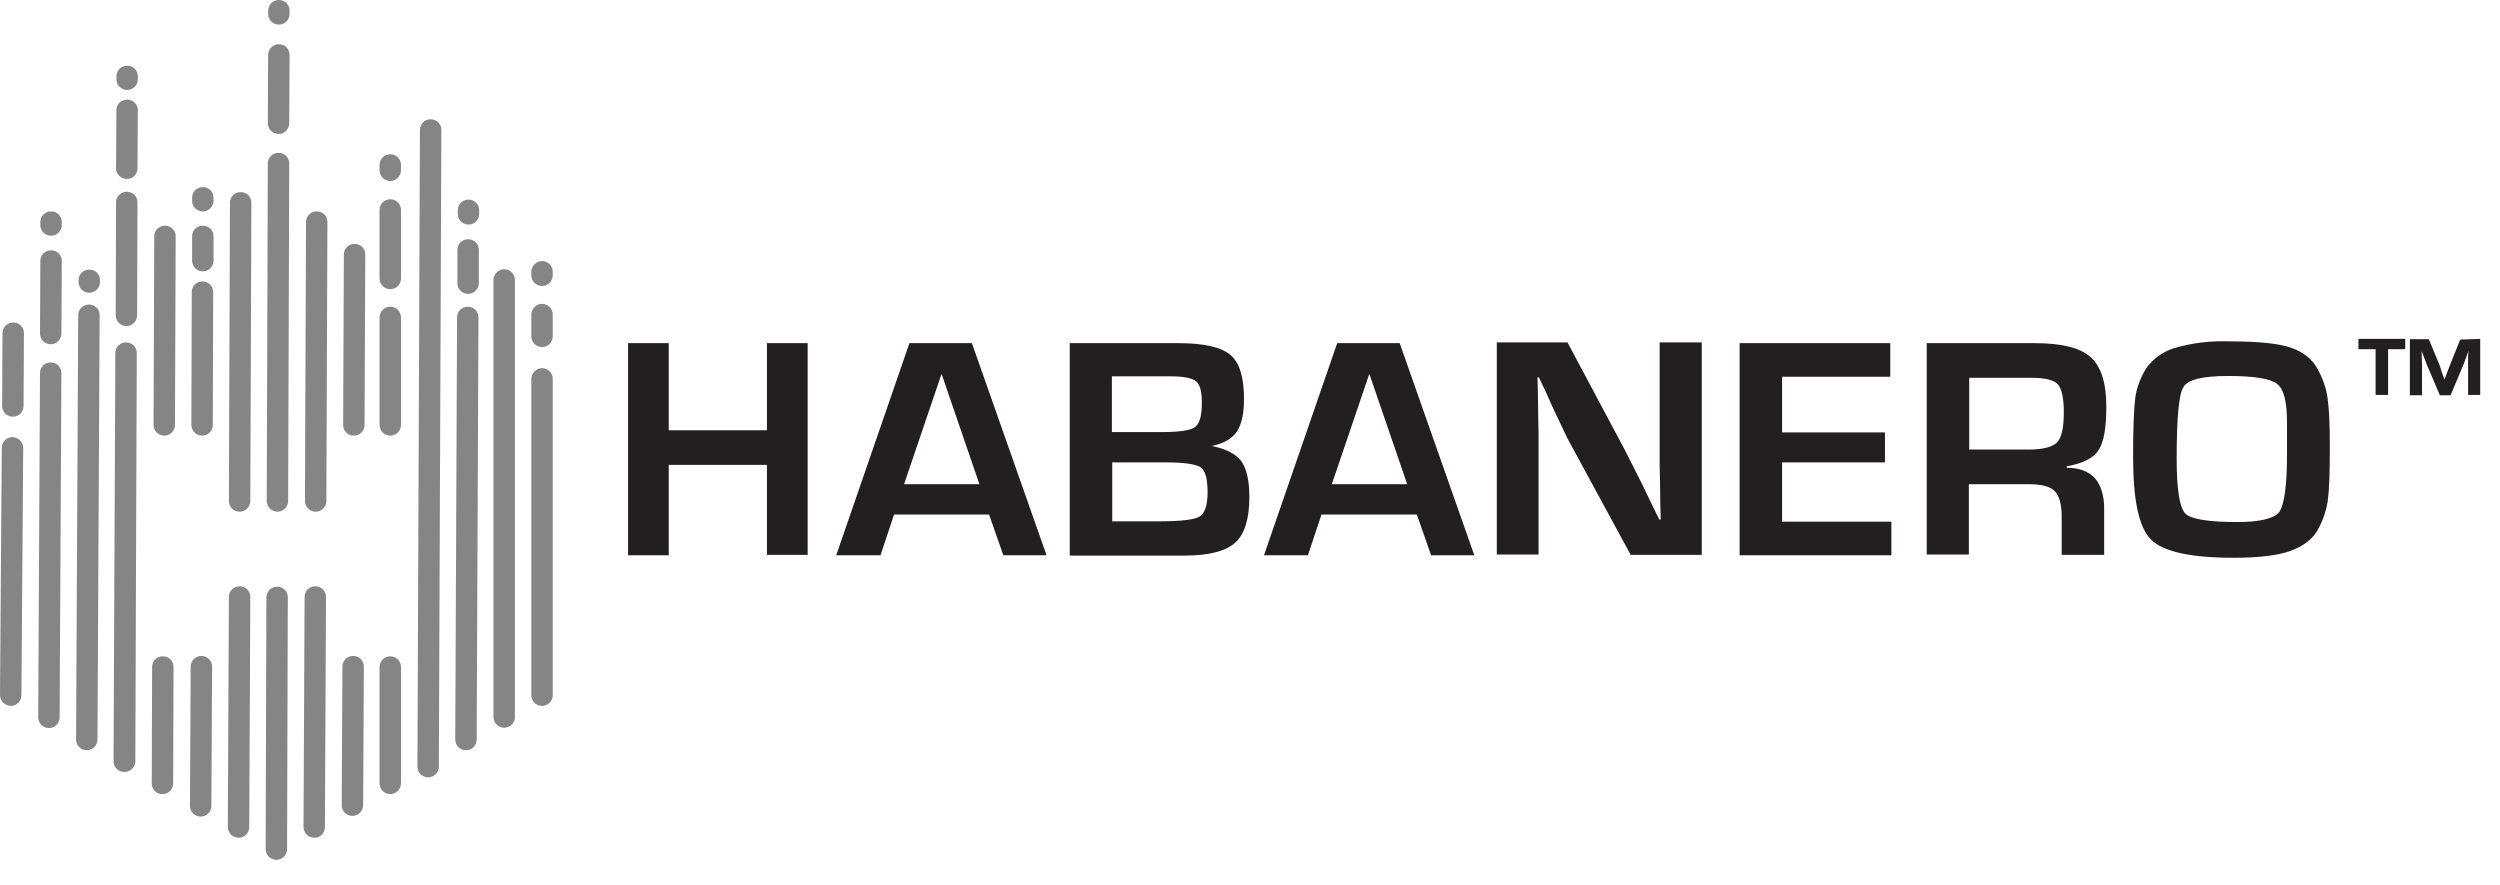 <svg width="96" height="34" viewBox="0 0 96 34" fill="none" xmlns="http://www.w3.org/2000/svg">
<path d="M0.494 16.001C0.48 16.001 0.48 16.001 0.494 16.001C0.266 16.001 0.082 15.817 0.082 15.59C0.082 15.585 0.082 15.581 0.082 15.576L0.096 12.793C0.096 12.566 0.28 12.382 0.507 12.382C0.735 12.381 0.919 12.565 0.919 12.793C0.919 12.797 0.919 12.802 0.919 12.806L0.905 15.59C0.905 15.817 0.721 16.001 0.494 16.001ZM0.823 26.696L0.891 17.208C0.891 16.975 0.713 16.797 0.48 16.783C0.253 16.783 0.069 16.967 0.069 17.194L0 26.683C0 26.916 0.178 27.094 0.411 27.108C0.639 27.108 0.823 26.923 0.823 26.696ZM2.372 8.638V8.529C2.372 8.295 2.194 8.117 1.961 8.117C1.728 8.117 1.549 8.295 1.549 8.529V8.638C1.549 8.871 1.728 9.05 1.961 9.05C2.194 9.05 2.372 8.858 2.372 8.638ZM2.358 12.806L2.372 10.023C2.372 9.79 2.194 9.612 1.961 9.612C1.728 9.612 1.549 9.79 1.549 10.023L1.536 12.806C1.536 13.034 1.72 13.218 1.947 13.218C2.174 13.218 2.358 13.034 2.358 12.806ZM2.29 27.546L2.358 14.329C2.358 14.095 2.18 13.917 1.947 13.917C1.714 13.917 1.536 14.095 1.536 14.329L1.467 27.546C1.467 27.773 1.651 27.958 1.878 27.958C2.106 27.958 2.29 27.773 2.29 27.546ZM3.839 10.832V10.764C3.839 10.53 3.661 10.352 3.428 10.352C3.195 10.352 3.017 10.53 3.017 10.764V10.832C3.017 11.059 3.201 11.243 3.428 11.243C3.655 11.243 3.839 11.059 3.839 10.832ZM3.743 28.396L3.826 12.107C3.826 11.874 3.647 11.696 3.414 11.696C3.181 11.696 3.003 11.874 3.003 12.107L2.921 28.396C2.921 28.624 3.105 28.808 3.332 28.808C3.559 28.808 3.743 28.624 3.743 28.396ZM5.293 3.044V2.934C5.293 2.701 5.114 2.523 4.881 2.523C4.648 2.523 4.47 2.715 4.47 2.934V3.044C4.47 3.271 4.654 3.455 4.881 3.455C5.109 3.455 5.293 3.271 5.293 3.044ZM5.279 6.458L5.293 4.237C5.293 4.004 5.114 3.825 4.881 3.825C4.648 3.825 4.47 4.004 4.47 4.237L4.456 6.458C4.456 6.685 4.64 6.869 4.868 6.869C5.087 6.883 5.279 6.691 5.279 6.458ZM5.265 12.107L5.279 7.774C5.279 7.541 5.101 7.363 4.868 7.363C4.635 7.363 4.456 7.541 4.456 7.774L4.443 12.107C4.443 12.334 4.627 12.519 4.854 12.519C5.081 12.519 5.265 12.334 5.265 12.107ZM5.197 29.233L5.252 13.561C5.252 13.328 5.073 13.149 4.84 13.149C4.607 13.149 4.429 13.328 4.429 13.561L4.36 29.233C4.36 29.466 4.539 29.644 4.772 29.644C5.005 29.644 5.197 29.466 5.197 29.233ZM6.719 16.317L6.746 9.077C6.746 8.844 6.568 8.666 6.335 8.666C6.102 8.666 5.923 8.844 5.923 9.077L5.896 16.317C5.896 16.544 6.08 16.728 6.307 16.728C6.535 16.728 6.719 16.544 6.719 16.317ZM6.65 30.083L6.664 25.613C6.664 25.38 6.486 25.202 6.252 25.202C6.019 25.202 5.841 25.38 5.841 25.613L5.827 30.083C5.827 30.316 6.006 30.494 6.239 30.494C6.472 30.494 6.65 30.302 6.65 30.083ZM8.2 7.706V7.596C8.2 7.363 8.021 7.185 7.788 7.185C7.555 7.185 7.377 7.363 7.377 7.596V7.706C7.377 7.939 7.555 8.117 7.788 8.117C8.021 8.117 8.2 7.925 8.2 7.706ZM8.2 10.009V9.077C8.2 8.844 8.021 8.666 7.788 8.666C7.555 8.666 7.377 8.844 7.377 9.077V10.009C7.377 10.236 7.561 10.421 7.788 10.421C8.015 10.421 8.2 10.236 8.2 10.009ZM8.172 16.317L8.186 11.216C8.186 10.989 8.002 10.805 7.774 10.805C7.547 10.805 7.363 10.989 7.363 11.216L7.349 16.317C7.349 16.544 7.534 16.728 7.761 16.728C7.988 16.728 8.172 16.544 8.172 16.317ZM8.117 30.947L8.145 25.599C8.145 25.372 7.961 25.188 7.733 25.188C7.506 25.188 7.322 25.372 7.322 25.599L7.295 30.947C7.295 31.174 7.479 31.358 7.706 31.358C7.933 31.358 8.117 31.174 8.117 30.947ZM9.612 19.237L9.653 7.788C9.653 7.555 9.475 7.377 9.242 7.377C9.009 7.377 8.83 7.555 8.83 7.788L8.789 19.237C8.789 19.47 8.967 19.649 9.2 19.649C9.434 19.649 9.612 19.456 9.612 19.237ZM9.571 31.756L9.612 22.925C9.612 22.692 9.434 22.514 9.2 22.514C8.967 22.514 8.789 22.692 8.789 22.925L8.748 31.756C8.748 31.983 8.932 32.167 9.159 32.167C9.379 32.181 9.571 31.989 9.571 31.756ZM11.12 0.535V0.411C11.12 0.178 10.942 0 10.709 0C10.476 0 10.297 0.192 10.297 0.411V0.535C10.297 0.762 10.482 0.946 10.709 0.946C10.936 0.946 11.12 0.762 11.12 0.535ZM11.106 4.73L11.12 2.112C11.12 1.878 10.942 1.7 10.709 1.7C10.476 1.7 10.297 1.892 10.297 2.112L10.284 4.73C10.284 4.958 10.468 5.142 10.695 5.142C10.914 5.155 11.106 4.964 11.106 4.73ZM11.065 19.237L11.106 6.28C11.106 6.047 10.928 5.869 10.695 5.869C10.462 5.869 10.284 6.06 10.284 6.28L10.242 19.237C10.242 19.464 10.427 19.649 10.654 19.649C10.881 19.649 11.065 19.464 11.065 19.237ZM11.024 32.606L11.052 22.939C11.052 22.706 10.873 22.528 10.64 22.528C10.407 22.528 10.229 22.72 10.229 22.939L10.201 32.606C10.201 32.833 10.386 33.017 10.613 33.017C10.84 33.017 11.024 32.833 11.024 32.606ZM12.532 19.237L12.573 8.529C12.573 8.295 12.395 8.117 12.162 8.117C11.929 8.117 11.751 8.295 11.751 8.529L11.71 19.237C11.71 19.464 11.894 19.649 12.121 19.649C12.348 19.649 12.532 19.464 12.532 19.237ZM12.477 31.756L12.519 22.925C12.519 22.692 12.34 22.514 12.107 22.514C11.874 22.514 11.696 22.692 11.696 22.925L11.655 31.756C11.655 31.983 11.839 32.167 12.066 32.167C12.299 32.181 12.477 31.989 12.477 31.756ZM13.999 16.317L14.027 9.776C14.027 9.543 13.849 9.365 13.616 9.365C13.383 9.365 13.204 9.543 13.204 9.776L13.177 16.317C13.177 16.55 13.355 16.728 13.588 16.728C13.821 16.728 13.999 16.55 13.999 16.317ZM13.945 30.919L13.972 25.599C13.972 25.366 13.794 25.188 13.561 25.188C13.328 25.188 13.149 25.366 13.149 25.599L13.122 30.919C13.122 31.146 13.306 31.331 13.533 31.331C13.761 31.331 13.945 31.146 13.945 30.919ZM15.398 6.54V6.335C15.398 6.107 15.214 5.923 14.987 5.923C14.759 5.923 14.575 6.107 14.575 6.335V6.54C14.575 6.773 14.767 6.952 14.987 6.952C15.206 6.952 15.398 6.76 15.398 6.54ZM15.398 10.695V8.062C15.398 7.835 15.214 7.651 14.987 7.651C14.759 7.651 14.575 7.835 14.575 8.062V10.695C14.575 10.928 14.767 11.106 14.987 11.106C15.206 11.106 15.398 10.928 15.398 10.695ZM15.398 16.317V12.19C15.398 11.962 15.214 11.778 14.987 11.778C14.759 11.778 14.575 11.962 14.575 12.19V16.317C14.575 16.55 14.767 16.728 14.987 16.728C15.206 16.728 15.398 16.55 15.398 16.317ZM15.398 30.083V25.613C15.398 25.386 15.214 25.202 14.987 25.202C14.759 25.202 14.575 25.386 14.575 25.613V30.083C14.575 30.316 14.767 30.494 14.987 30.494C15.206 30.494 15.398 30.302 15.398 30.083ZM16.852 29.439L16.948 4.991C16.948 4.758 16.769 4.58 16.536 4.58C16.303 4.58 16.125 4.758 16.125 4.991L16.029 29.439C16.029 29.666 16.213 29.85 16.44 29.85C16.667 29.85 16.852 29.666 16.852 29.439ZM18.401 8.213V8.076C18.401 7.843 18.223 7.665 17.989 7.665C17.756 7.665 17.578 7.843 17.578 8.076V8.213C17.578 8.446 17.756 8.624 17.989 8.624C18.223 8.624 18.401 8.433 18.401 8.213ZM18.387 10.873V9.598C18.387 9.365 18.209 9.187 17.976 9.187C17.743 9.187 17.564 9.365 17.564 9.598V10.873C17.564 11.106 17.743 11.284 17.976 11.284C18.209 11.284 18.387 11.092 18.387 10.873ZM18.305 28.396L18.373 12.19C18.373 11.956 18.195 11.778 17.962 11.778C17.729 11.778 17.551 11.956 17.551 12.19L17.482 28.396C17.482 28.63 17.66 28.808 17.893 28.808C18.127 28.808 18.305 28.63 18.305 28.396ZM19.772 27.546V10.75C19.772 10.517 19.58 10.338 19.361 10.338C19.141 10.338 18.949 10.53 18.949 10.75V27.533C18.949 27.766 19.141 27.944 19.361 27.944C19.58 27.944 19.772 27.766 19.772 27.546ZM21.225 10.572V10.434C21.225 10.201 21.034 10.023 20.814 10.023C20.595 10.023 20.403 10.215 20.403 10.434V10.572C20.403 10.805 20.595 10.983 20.814 10.983C21.034 10.983 21.225 10.805 21.225 10.572ZM21.225 12.916V12.08C21.225 11.847 21.034 11.668 20.814 11.668C20.595 11.668 20.403 11.86 20.403 12.08V12.916C20.403 13.149 20.595 13.328 20.814 13.328C21.034 13.328 21.225 13.149 21.225 12.916ZM21.225 26.696V14.548C21.225 14.315 21.034 14.136 20.814 14.136C20.595 14.136 20.403 14.329 20.403 14.548V26.696C20.403 26.929 20.595 27.108 20.814 27.108C21.034 27.108 21.225 26.929 21.225 26.696Z" fill="#858585"/>
<path d="M31.014 13.163V21.308H29.451V17.852H25.68V21.321H24.117V13.177H25.68V16.522H29.451V13.177H31.014V13.163ZM37.98 19.758H34.332L33.811 21.321H32.111L34.922 13.177H37.321L40.187 21.321H38.528L37.98 19.758ZM37.609 18.593L36.156 14.356L34.716 18.593H37.609ZM41.078 21.321V13.177H45.247C46.234 13.177 46.892 13.328 47.248 13.629C47.605 13.931 47.77 14.493 47.77 15.329C47.77 15.892 47.673 16.303 47.495 16.577C47.303 16.852 46.988 17.03 46.535 17.126C47.07 17.235 47.454 17.427 47.66 17.702C47.865 17.976 47.975 18.442 47.975 19.087C47.975 19.923 47.797 20.512 47.427 20.842C47.057 21.171 46.412 21.335 45.48 21.335H41.078V21.321ZM42.696 16.591H44.657C45.301 16.591 45.727 16.522 45.891 16.399C46.069 16.262 46.151 15.96 46.151 15.453C46.151 15.041 46.083 14.781 45.932 14.644C45.781 14.521 45.466 14.452 44.986 14.452H42.696V16.591ZM42.696 20.019H44.465C45.315 20.019 45.836 19.964 46.056 19.84C46.261 19.717 46.371 19.416 46.371 18.908C46.371 18.401 46.289 18.072 46.11 17.948C45.932 17.825 45.48 17.756 44.767 17.756H42.71V20.019H42.696ZM54.406 19.758H50.745L50.224 21.321H48.537L51.348 13.177H53.748L56.613 21.321H54.954L54.406 19.758ZM54.036 18.593L52.582 14.356L51.142 18.593H54.036ZM65.348 13.163V21.308H62.619L60.192 16.838L59.63 15.659L59.369 15.069L59.095 14.493H59.04L59.054 15.014L59.068 16.015L59.081 16.618V21.294H57.477V13.149H60.192L62.4 17.29L63.072 18.62L63.387 19.278L63.716 19.95H63.771L63.757 19.429L63.743 18.456L63.73 17.852V13.149H65.348V13.163H65.348ZM68.433 14.466V16.605H72.382V17.756H68.433V20.032H72.629V21.321H66.801V13.177H72.587V14.466H68.433ZM73.986 21.321V13.177H78.14C79.169 13.177 79.882 13.355 80.279 13.711C80.677 14.068 80.883 14.699 80.883 15.604C80.883 16.426 80.787 16.989 80.581 17.29C80.389 17.592 79.978 17.797 79.361 17.907V17.962C79.841 17.962 80.197 18.099 80.444 18.36C80.677 18.634 80.8 19.018 80.8 19.539V21.308H79.169V19.84C79.169 19.361 79.073 19.032 78.895 18.853C78.716 18.675 78.387 18.593 77.894 18.593H75.604V21.294H73.986V21.321H73.986ZM75.618 17.263H77.894C78.442 17.263 78.812 17.167 78.991 16.989C79.169 16.797 79.251 16.413 79.251 15.837C79.251 15.288 79.169 14.918 79.018 14.754C78.867 14.589 78.524 14.507 78.003 14.507H75.618V17.263H75.618ZM85.586 13.108C86.724 13.108 87.519 13.19 87.985 13.355C88.451 13.52 88.794 13.794 89 14.178C89.206 14.562 89.343 14.945 89.384 15.329C89.439 15.713 89.466 16.33 89.466 17.18C89.466 18.181 89.439 18.867 89.384 19.237C89.329 19.608 89.206 19.978 89 20.348C88.794 20.718 88.438 20.979 87.944 21.157C87.451 21.335 86.724 21.418 85.764 21.418C84.119 21.418 83.063 21.184 82.597 20.718C82.13 20.252 81.911 19.196 81.911 17.537C81.911 16.454 81.939 15.713 81.993 15.288C82.048 14.877 82.199 14.493 82.418 14.137C82.681 13.77 83.057 13.501 83.488 13.369C84.168 13.169 84.877 13.082 85.586 13.108ZM87.821 17.482V16.207C87.821 15.425 87.697 14.932 87.437 14.74C87.176 14.534 86.546 14.438 85.558 14.438C84.585 14.438 84.009 14.575 83.844 14.863C83.666 15.137 83.584 16.056 83.584 17.619C83.584 18.785 83.694 19.484 83.913 19.717C84.132 19.936 84.79 20.046 85.915 20.046C86.792 20.046 87.341 19.909 87.533 19.649C87.711 19.374 87.821 18.661 87.821 17.482Z" fill="#231F20"/>
<path d="M91.703 13.41V15.165H91.223V13.41H90.564V13.012H92.361V13.41H91.703ZM95.24 13.012V15.165H94.774V13.684L94.787 13.52V13.465L94.774 13.52L94.719 13.67L94.609 13.972L94.102 15.179H93.691L93.183 13.986L93.074 13.698L93.019 13.547L92.992 13.492V13.547L93.005 14.013V15.178H92.539V13.026H93.266L93.677 14.013L93.773 14.315L93.828 14.466L93.869 14.575L93.91 14.466L93.965 14.315L94.075 14.027L94.472 13.04L95.24 13.012Z" fill="#231F20"/>
</svg>
